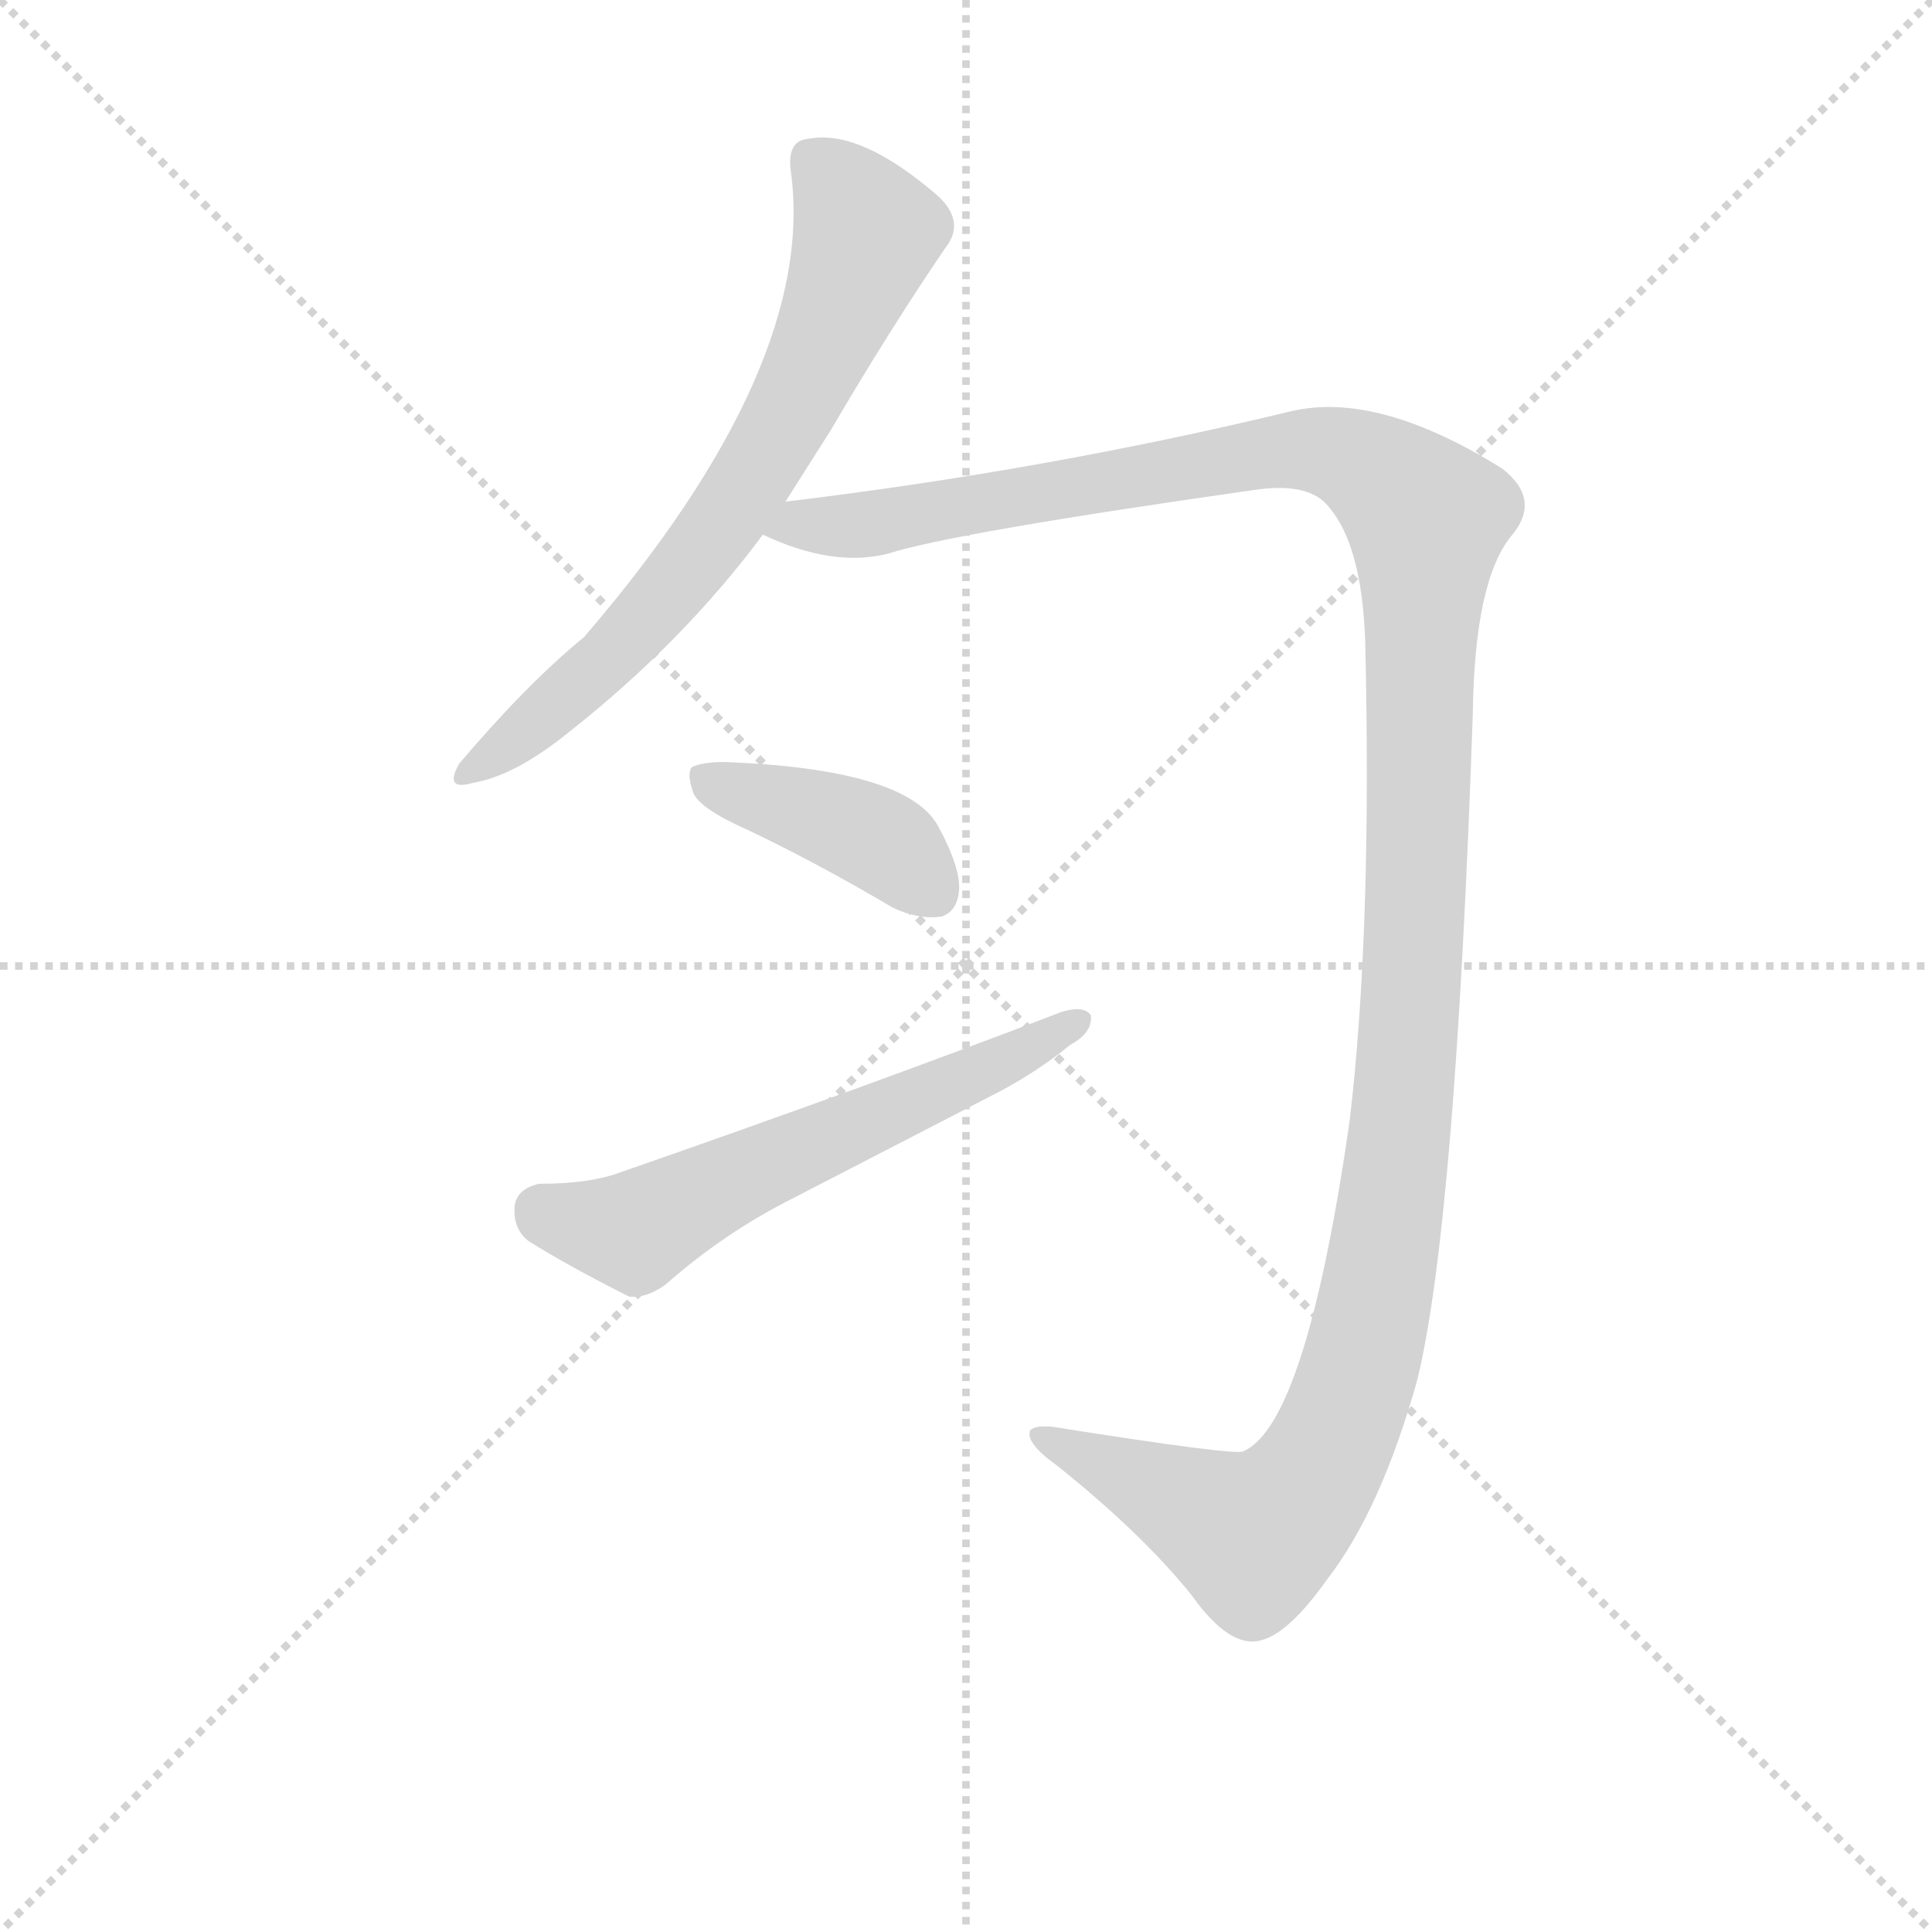 <svg version="1.1" viewBox="0 0 1024 1024" xmlns="http://www.w3.org/2000/svg">
  <g stroke="lightgray" stroke-dasharray="1,1" stroke-width="1" transform="scale(4, 4)">
    <line x1="0" y1="0" x2="256" y2="256"></line>
    <line x1="256" y1="0" x2="0" y2="256"></line>
    <line x1="128" y1="0" x2="128" y2="256"></line>
    <line x1="0" y1="128" x2="256" y2="128"></line>
  </g>
<g transform="scale(0.92, -0.92) translate(60, -900)">
   <style type="text/css">
    @keyframes keyframes0 {
      from {
       stroke: blue;
       stroke-dashoffset: 694;
       stroke-width: 128;
       }
       69% {
       animation-timing-function: step-end;
       stroke: blue;
       stroke-dashoffset: 0;
       stroke-width: 128;
       }
       to {
       stroke: black;
       stroke-width: 1024;
       }
       }
       #make-me-a-hanzi-animation-0 {
         animation: keyframes0 0.815s both;
         animation-delay: 0s;
         animation-timing-function: linear;
       }
    @keyframes keyframes1 {
      from {
       stroke: blue;
       stroke-dashoffset: 1389;
       stroke-width: 128;
       }
       82% {
       animation-timing-function: step-end;
       stroke: blue;
       stroke-dashoffset: 0;
       stroke-width: 128;
       }
       to {
       stroke: black;
       stroke-width: 1024;
       }
       }
       #make-me-a-hanzi-animation-1 {
         animation: keyframes1 1.38s both;
         animation-delay: 0.815s;
         animation-timing-function: linear;
       }
    @keyframes keyframes2 {
      from {
       stroke: blue;
       stroke-dashoffset: 407;
       stroke-width: 128;
       }
       57% {
       animation-timing-function: step-end;
       stroke: blue;
       stroke-dashoffset: 0;
       stroke-width: 128;
       }
       to {
       stroke: black;
       stroke-width: 1024;
       }
       }
       #make-me-a-hanzi-animation-2 {
         animation: keyframes2 0.581s both;
         animation-delay: 2.195s;
         animation-timing-function: linear;
       }
    @keyframes keyframes3 {
      from {
       stroke: blue;
       stroke-dashoffset: 595;
       stroke-width: 128;
       }
       66% {
       animation-timing-function: step-end;
       stroke: blue;
       stroke-dashoffset: 0;
       stroke-width: 128;
       }
       to {
       stroke: black;
       stroke-width: 1024;
       }
       }
       #make-me-a-hanzi-animation-3 {
         animation: keyframes3 0.734s both;
         animation-delay: 2.776s;
         animation-timing-function: linear;
       }
</style>
<path d="M 392.5 611.0 L 418.5 652.0 Q 452.5 710.0 484.5 757.0 Q 496.5 772.0 480.5 787.0 Q 435.5 826.0 405.5 820.0 Q 393.5 819.0 395.5 802.0 Q 411.5 690.0 276.5 533.0 Q 243.5 506.0 204.5 460.0 Q 195.5 444.0 212.5 449.0 Q 236.5 453.0 267.5 478.0 Q 333.5 530.0 379.5 592.0 L 392.5 611.0 Z" fill="lightgray"></path> 
<path d="M 379.5 592.0 Q 419.5 573.0 451.5 581.0 Q 488.5 593.0 664.5 618.0 Q 694.5 622.0 705.5 608.0 Q 724.5 586.0 726.5 531.0 Q 730.5 363.0 717.5 254.0 Q 692.5 80.0 656.5 64.0 Q 653.5 61.0 546.5 78.0 Q 536.5 79.0 533.5 76.0 Q 530.5 69.0 548.5 56.0 Q 597.5 17.0 626.5 -19.0 Q 648.5 -50.0 666.5 -45.0 Q 682.5 -41.0 704.5 -10.0 Q 735.5 30.0 756.5 105.0 Q 778.5 195.0 788.5 489.0 Q 789.5 565.0 810.5 591.0 Q 828.5 612.0 805.5 630.0 Q 733.5 675.0 683.5 663.0 Q 542.5 629.0 392.5 611.0 C 362.5 607.0 351.5 602.0 379.5 592.0 Z" fill="lightgray"></path> 
<path d="M 370.5 422.0 Q 410.5 403.0 454.5 377.0 Q 469.5 370.0 482.5 372.0 Q 491.5 375.0 492.5 387.0 Q 493.5 400.0 480.5 424.0 Q 462.5 457.0 357.5 461.0 Q 344.5 461.0 338.5 458.0 Q 335.5 454.0 339.5 443.0 Q 343.5 434.0 370.5 422.0 Z" fill="lightgray"></path> 
<path d="M 250.5 218.0 Q 237.5 215.0 236.5 205.0 Q 235.5 192.0 244.5 185.0 Q 268.5 170.0 302.5 153.0 Q 312.5 152.0 323.5 160.0 Q 357.5 190.0 397.5 210.0 L 517.5 272.0 Q 539.5 284.0 556.5 298.0 Q 569.5 305.0 568.5 315.0 Q 564.5 321.0 551.5 317.0 Q 439.5 274.0 298.5 225.0 Q 280.5 218.0 250.5 218.0 Z" fill="lightgray"></path> 
      <clipPath id="make-me-a-hanzi-clip-0">
      <path d="M 392.5 611.0 L 418.5 652.0 Q 452.5 710.0 484.5 757.0 Q 496.5 772.0 480.5 787.0 Q 435.5 826.0 405.5 820.0 Q 393.5 819.0 395.5 802.0 Q 411.5 690.0 276.5 533.0 Q 243.5 506.0 204.5 460.0 Q 195.5 444.0 212.5 449.0 Q 236.5 453.0 267.5 478.0 Q 333.5 530.0 379.5 592.0 L 392.5 611.0 Z" fill="lightgray"></path>
      </clipPath>
      <path clip-path="url(#make-me-a-hanzi-clip-0)" d="M 407.5 807.0 L 424.5 792.0 L 439.5 766.0 L 400.5 672.0 L 356.5 599.0 L 319.5 552.0 L 263.5 496.0 L 216.5 460.0 " fill="none" id="make-me-a-hanzi-animation-0" stroke-dasharray="566 1132" stroke-linecap="round"></path>

      <clipPath id="make-me-a-hanzi-clip-1">
      <path d="M 379.5 592.0 Q 419.5 573.0 451.5 581.0 Q 488.5 593.0 664.5 618.0 Q 694.5 622.0 705.5 608.0 Q 724.5 586.0 726.5 531.0 Q 730.5 363.0 717.5 254.0 Q 692.5 80.0 656.5 64.0 Q 653.5 61.0 546.5 78.0 Q 536.5 79.0 533.5 76.0 Q 530.5 69.0 548.5 56.0 Q 597.5 17.0 626.5 -19.0 Q 648.5 -50.0 666.5 -45.0 Q 682.5 -41.0 704.5 -10.0 Q 735.5 30.0 756.5 105.0 Q 778.5 195.0 788.5 489.0 Q 789.5 565.0 810.5 591.0 Q 828.5 612.0 805.5 630.0 Q 733.5 675.0 683.5 663.0 Q 542.5 629.0 392.5 611.0 C 362.5 607.0 351.5 602.0 379.5 592.0 Z" fill="lightgray"></path>
      </clipPath>
      <path clip-path="url(#make-me-a-hanzi-clip-1)" d="M 388.5 593.0 L 680.5 641.0 L 725.5 633.0 L 761.5 601.0 L 748.5 264.0 L 733.5 159.0 L 716.5 89.0 L 688.5 37.0 L 662.5 15.0 L 540.5 73.0 " fill="none" id="make-me-a-hanzi-animation-1" stroke-dasharray="1261 2522" stroke-linecap="round"></path>

      <clipPath id="make-me-a-hanzi-clip-2">
      <path d="M 370.5 422.0 Q 410.5 403.0 454.5 377.0 Q 469.5 370.0 482.5 372.0 Q 491.5 375.0 492.5 387.0 Q 493.5 400.0 480.5 424.0 Q 462.5 457.0 357.5 461.0 Q 344.5 461.0 338.5 458.0 Q 335.5 454.0 339.5 443.0 Q 343.5 434.0 370.5 422.0 Z" fill="lightgray"></path>
      </clipPath>
      <path clip-path="url(#make-me-a-hanzi-clip-2)" d="M 344.5 451.0 L 441.5 418.0 L 477.5 386.0 " fill="none" id="make-me-a-hanzi-animation-2" stroke-dasharray="279 558" stroke-linecap="round"></path>

      <clipPath id="make-me-a-hanzi-clip-3">
      <path d="M 250.5 218.0 Q 237.5 215.0 236.5 205.0 Q 235.5 192.0 244.5 185.0 Q 268.5 170.0 302.5 153.0 Q 312.5 152.0 323.5 160.0 Q 357.5 190.0 397.5 210.0 L 517.5 272.0 Q 539.5 284.0 556.5 298.0 Q 569.5 305.0 568.5 315.0 Q 564.5 321.0 551.5 317.0 Q 439.5 274.0 298.5 225.0 Q 280.5 218.0 250.5 218.0 Z" fill="lightgray"></path>
      </clipPath>
      <path clip-path="url(#make-me-a-hanzi-clip-3)" d="M 251.5 203.0 L 303.5 191.0 L 562.5 312.0 " fill="none" id="make-me-a-hanzi-animation-3" stroke-dasharray="467 934" stroke-linecap="round"></path>

</g>
</svg>

